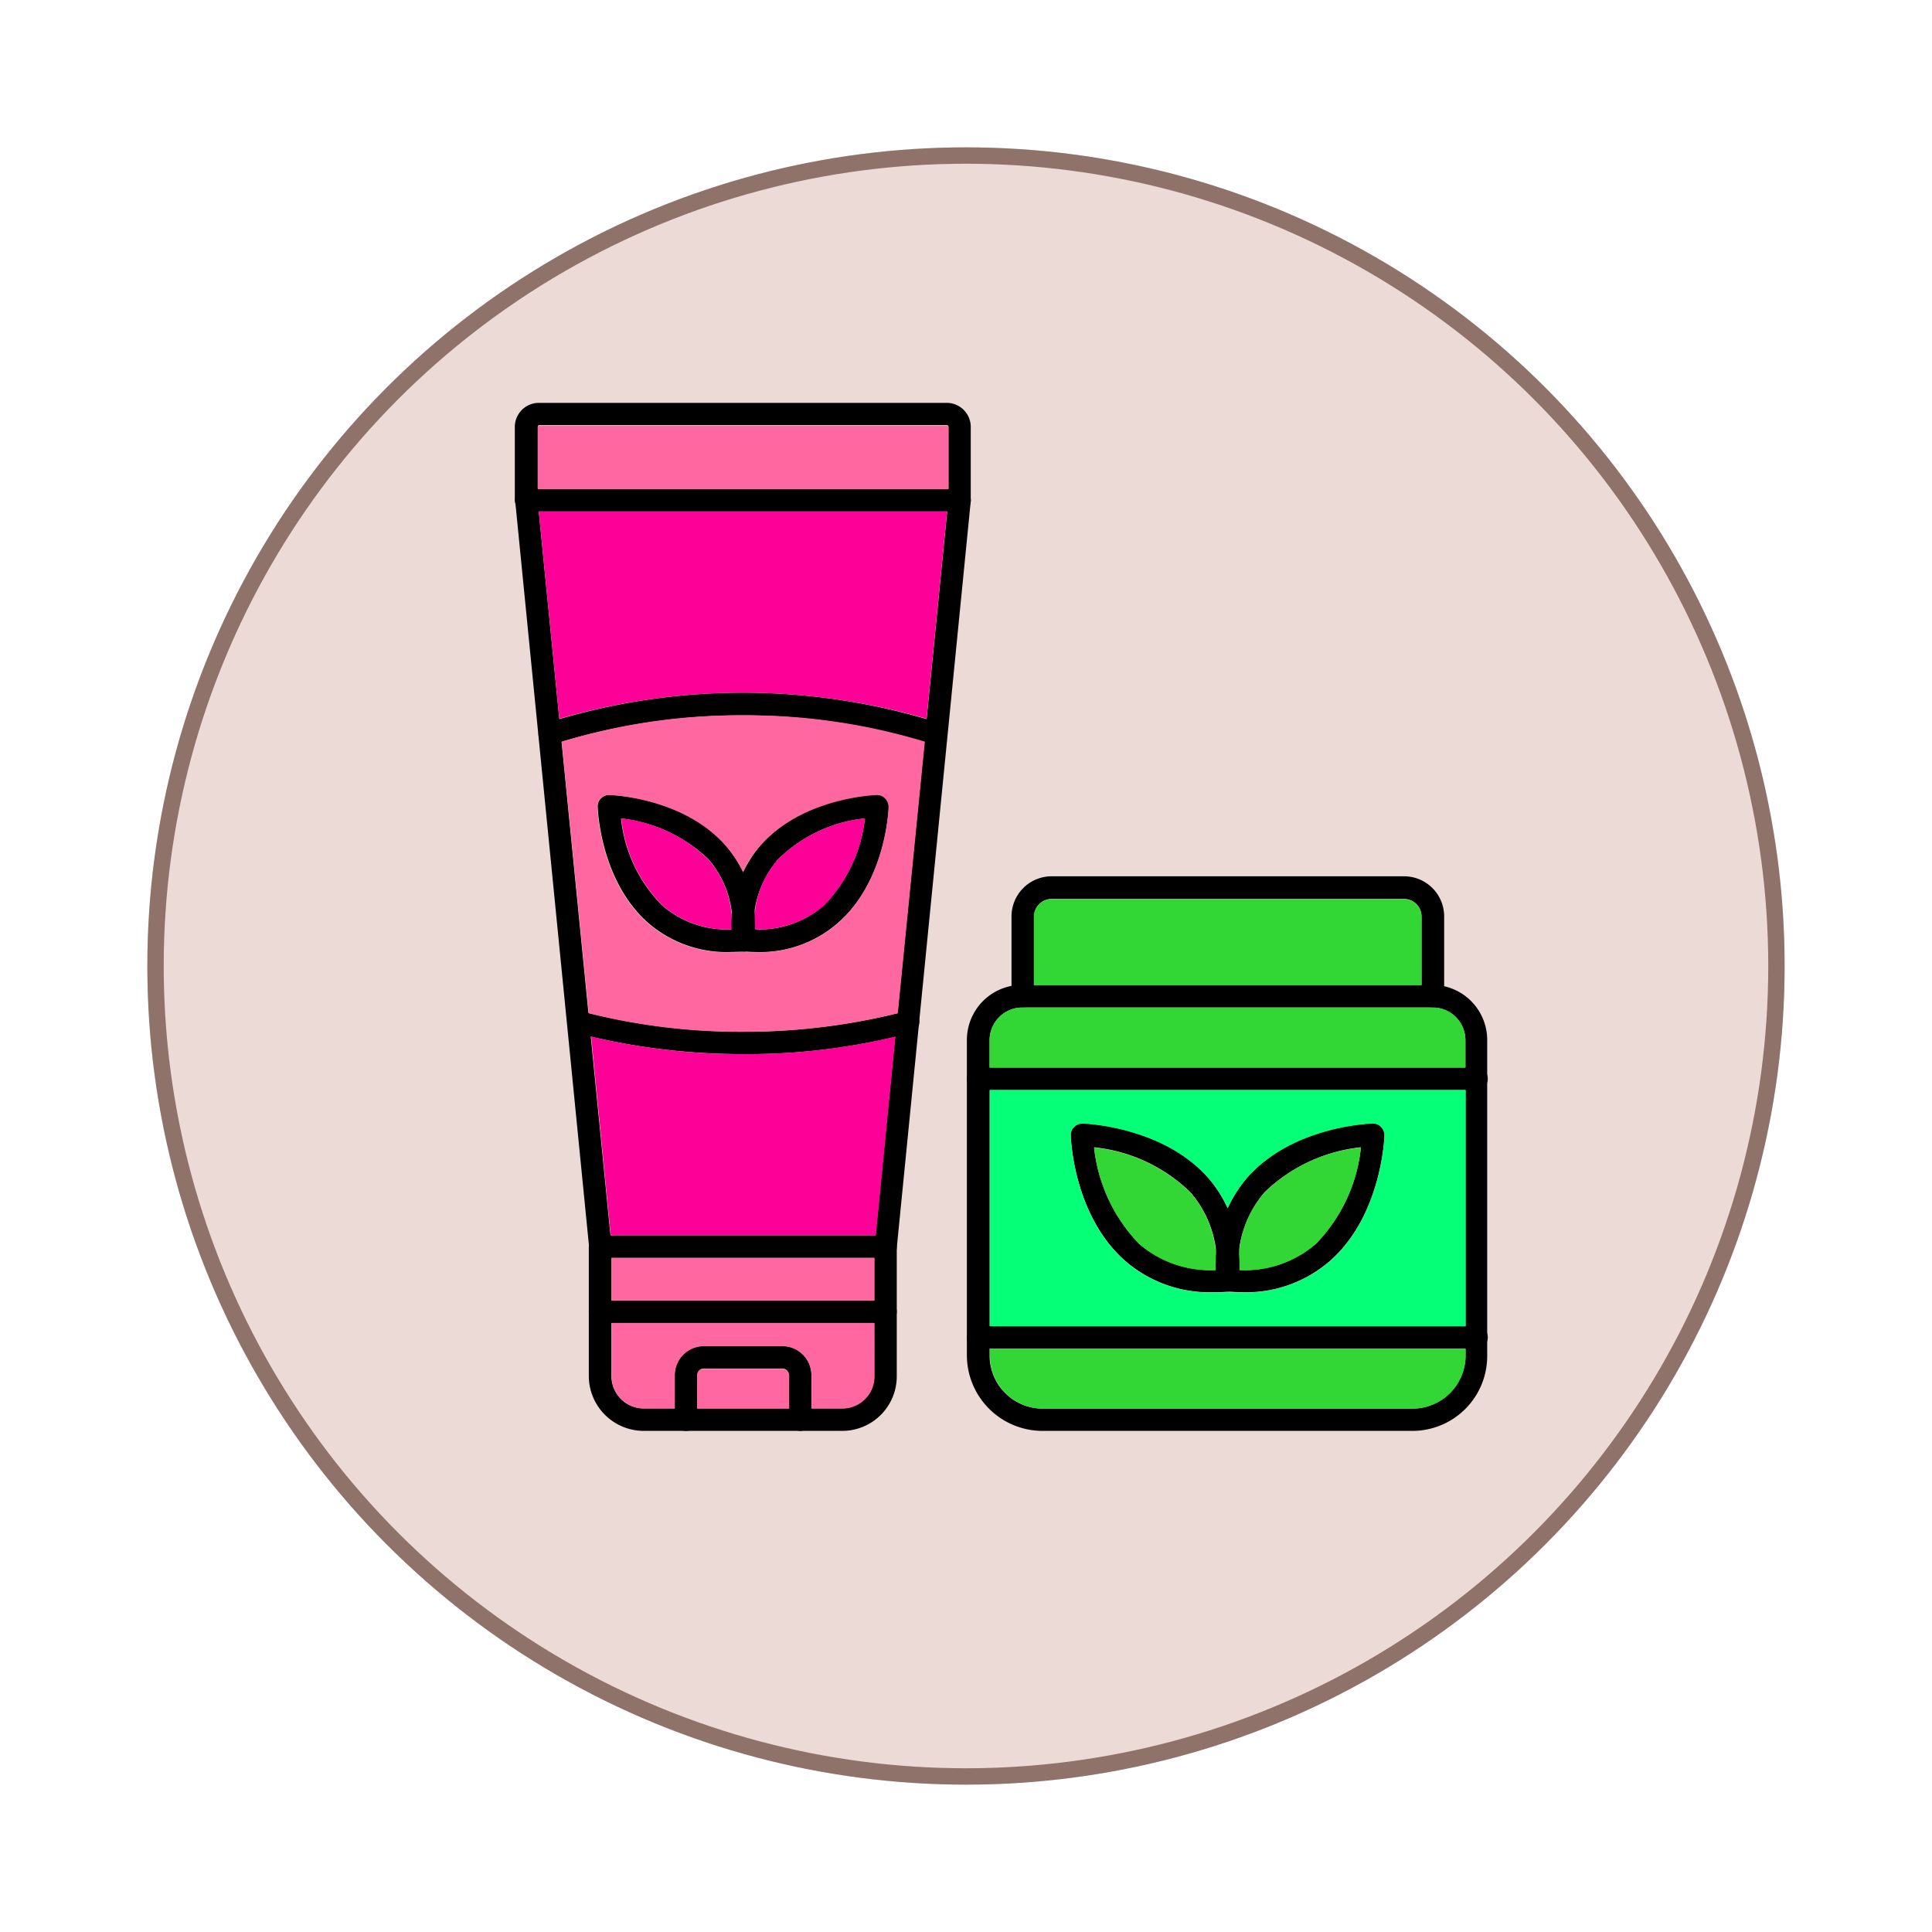 <svg xmlns="http://www.w3.org/2000/svg" xmlns:xlink="http://www.w3.org/1999/xlink" width="118" height="118" viewBox="0 0 118 118">
  <defs>
    <filter id="Ellipse_12115" x="0" y="0" width="118" height="118" filterUnits="userSpaceOnUse">
      <feOffset dy="3" input="SourceAlpha"/>
      <feGaussianBlur stdDeviation="3" result="blur"/>
      <feFlood flood-opacity="0.161"/>
      <feComposite operator="in" in2="blur"/>
      <feComposite in="SourceGraphic"/>
    </filter>
  </defs>
  <g id="Group_1182211" data-name="Group 1182211" transform="translate(-745.781 -3846)">
    <g id="Group_1181949" data-name="Group 1181949" transform="translate(-54 1303)">
      <g transform="matrix(1, 0, 0, 1, 799.78, 2543)" filter="url(#Ellipse_12115)">
        <g id="Ellipse_12115-2" data-name="Ellipse 12115" transform="translate(9 6)" fill="#ebdad5" stroke="#8f726a" stroke-width="1">
          <circle cx="50" cy="50" r="50" stroke="none"/>
          <circle cx="50" cy="50" r="49.5" fill="none"/>
        </g>
      </g>
    </g>
    <g id="skincare_9835985" transform="translate(750.319 3845.591)">
      <g id="Layer_x0020_1" transform="translate(26.906 25.017)">
        <g id="_308433960">
          <g id="Group_1198138" data-name="Group 1198138">
            <path id="_308436408" d="M119.193,177.873a.7.7,0,0,1-.69-.628l-4.519-45.609a.684.684,0,1,1,1.36-.146l4.519,45.609a.682.682,0,0,1-.607.753C119.235,177.873,119.235,177.873,119.193,177.873Zm17.407,0h-.063a.682.682,0,0,1-.607-.753l4.519-45.609a.684.684,0,0,1,1.36.146l-4.519,45.609A.653.653,0,0,1,136.6,177.873Z" transform="translate(-113.963 -125.654)" fill-rule="evenodd"/>
            <path id="_308436576" d="M121.5,193.7a.7.7,0,0,1-.649-.46.692.692,0,0,1,.418-.879,39.791,39.791,0,0,1,24.06,0,.688.688,0,0,1-.46,1.3,38.66,38.66,0,0,0-23.181,0C121.648,193.659,121.564,193.7,121.5,193.7Zm11.821,18.871a40.22,40.22,0,0,1-10.252-1.3.683.683,0,0,1,.356-1.318,39.634,39.634,0,0,0,19.792,0,.674.674,0,0,1,.837.481.691.691,0,0,1-.481.837A38.663,38.663,0,0,1,133.322,212.572Z" transform="translate(-119.367 -172.8)" fill-rule="evenodd"/>
            <path id="_308436552" d="M136.881,350.281V357.5a1.964,1.964,0,0,0,1.967,1.967h12.114a1.964,1.964,0,0,0,1.967-1.967v-7.218Zm14.08,10.565H138.847A3.357,3.357,0,0,1,135.5,357.5V349.59a.7.7,0,0,1,.69-.69h17.428a.7.7,0,0,1,.69.69V357.5A3.331,3.331,0,0,1,150.961,360.846Z" transform="translate(-130.981 -298.061)" fill-rule="evenodd"/>
            <path id="_308435952" d="M153.618,369.281H136.19a.69.69,0,1,1,0-1.381h17.428a.69.69,0,1,1,0,1.381Z" transform="translate(-130.981 -313.086)" fill-rule="evenodd"/>
            <path id="_308435928" d="M168.257,386.389a.7.7,0,0,1-.69-.69v-2.72a.4.4,0,0,0-.4-.4h-4.791a.4.4,0,0,0-.4.4v2.72a.69.69,0,0,1-1.381,0v-2.72a1.777,1.777,0,0,1,1.778-1.778h4.791a1.777,1.777,0,0,1,1.778,1.778v2.72A.683.683,0,0,1,168.257,386.389Z" transform="translate(-150.83 -323.603)" fill-rule="evenodd"/>
            <path id="_308436144" d="M115.3,111.13h25.085v-3.787a.09.09,0,0,0-.084-.084H115.385a.09.09,0,0,0-.084.084Zm25.775,1.4H114.59a.7.7,0,0,1-.69-.69v-4.477a1.469,1.469,0,0,1,1.465-1.465h24.917a1.469,1.469,0,0,1,1.464,1.465v4.477A.666.666,0,0,1,141.077,112.532Z" transform="translate(-113.9 -105.9)" fill-rule="evenodd"/>
            <path id="_308435880" d="M139.523,221.744a8.828,8.828,0,0,0,2.511,5.314,6.047,6.047,0,0,0,4.289,1.464,6.047,6.047,0,0,0-1.464-4.289A9.231,9.231,0,0,0,139.523,221.744Zm6.695,8.159a7.319,7.319,0,0,1-5.084-1.82c-2.866-2.573-3.034-6.883-3.034-7.071a.649.649,0,0,1,.209-.5.731.731,0,0,1,.5-.209c.188,0,4.5.167,7.071,3.034a7.66,7.66,0,0,1,1.8,5.921.675.675,0,0,1-.628.628C146.741,229.882,146.469,229.9,146.218,229.9Z" transform="translate(-133.037 -196.366)" fill-rule="evenodd"/>
            <path id="_308435808" d="M178.492,228.443a6.047,6.047,0,0,0,4.289-1.464,9.078,9.078,0,0,0,2.511-5.314,8.828,8.828,0,0,0-5.314,2.511A6.173,6.173,0,0,0,178.492,228.443Zm.126,1.381c-.272,0-.544-.021-.816-.042a.675.675,0,0,1-.628-.628,7.606,7.606,0,0,1,1.8-5.921c2.573-2.866,6.883-3.034,7.071-3.034a.649.649,0,0,1,.5.209.731.731,0,0,1,.209.5c0,.188-.167,4.5-3.034,7.071A7.231,7.231,0,0,1,178.617,229.824Z" transform="translate(-163.909 -196.287)" fill-rule="evenodd"/>
            <path id="_308435184" d="M249.289,277.181a2.009,2.009,0,0,0-2.008,2.008v19.248a3.246,3.246,0,0,0,3.243,3.243H273.1a3.246,3.246,0,0,0,3.243-3.243V279.189a2.009,2.009,0,0,0-2.008-2.008Zm23.829,25.859h-22.6a4.625,4.625,0,0,1-4.624-4.624V279.168a3.366,3.366,0,0,1,3.368-3.368h25.043a3.366,3.366,0,0,1,3.368,3.368v19.248a4.572,4.572,0,0,1-4.561,4.624Z" transform="translate(-218.284 -240.254)" fill-rule="evenodd"/>
            <path id="_308435448" d="M284.633,252.113a.7.7,0,0,1-.69-.69v-4.875a1.071,1.071,0,0,0-1.067-1.067H261.348a1.071,1.071,0,0,0-1.067,1.067v4.875a.69.69,0,1,1-1.381,0v-4.875a2.451,2.451,0,0,1,2.448-2.448h21.528a2.451,2.451,0,0,1,2.448,2.448v4.875A.71.71,0,0,1,284.633,252.113Z" transform="translate(-228.564 -215.187)" fill-rule="evenodd"/>
            <path id="_308435472" d="M277.623,317.665a10.012,10.012,0,0,0,2.741,5.879,6.721,6.721,0,0,0,4.749,1.611,6.627,6.627,0,0,0-1.611-4.749A9.9,9.9,0,0,0,277.623,317.665Zm7.322,8.85a7.834,7.834,0,0,1-5.481-1.967c-3.1-2.783-3.264-7.448-3.264-7.636a.649.649,0,0,1,.209-.5.73.73,0,0,1,.5-.209c.188,0,4.875.188,7.636,3.264a8.157,8.157,0,0,1,1.925,6.381.675.675,0,0,1-.628.628A6.629,6.629,0,0,1,284.945,326.514Z" transform="translate(-242.245 -272.202)" fill-rule="evenodd"/>
            <path id="_308435688" d="M319.916,325.154a6.628,6.628,0,0,0,4.749-1.611,9.884,9.884,0,0,0,2.741-5.879,10.012,10.012,0,0,0-5.879,2.741A6.755,6.755,0,0,0,319.916,325.154Zm.188,1.36c-.293,0-.586-.021-.9-.042a.675.675,0,0,1-.628-.628,8.262,8.262,0,0,1,1.925-6.381c2.783-3.1,7.448-3.264,7.636-3.264a.649.649,0,0,1,.5.209.731.731,0,0,1,.209.5c0,.188-.188,4.875-3.264,7.636A7.775,7.775,0,0,1,320.1,326.514Z" transform="translate(-275.73 -272.202)" fill-rule="evenodd"/>
            <path id="_308435592" d="M277.052,301.281H246.59a.69.69,0,1,1,0-1.381h30.441a.691.691,0,0,1,.021,1.381Z" transform="translate(-218.284 -259.312)" fill-rule="evenodd"/>
            <path id="_308435400" d="M277.052,376.781H246.59a.69.69,0,1,1,0-1.381h30.441a.691.691,0,0,1,.021,1.381Z" transform="translate(-218.284 -319.017)" fill-rule="evenodd"/>
          </g>
          <path id="_308435376" d="M120.6,116.47h25.085v-3.787a.09.09,0,0,0-.084-.084H120.684a.09.09,0,0,0-.084.084Z" transform="translate(-119.198 -111.198)" fill="#fe679f" fill-rule="evenodd"/>
          <path id="_308434536" d="M145.838,137.6H120.9l1.255,12.657a40.339,40.339,0,0,1,22.428,0Z" transform="translate(-119.436 -130.968)" fill="#fd0097" fill-rule="evenodd"/>
          <path id="_308435064" d="M138.688,197.1a37.258,37.258,0,0,0-11.088,1.611l1.653,16.591a37.987,37.987,0,0,0,9.436,1.13,39,39,0,0,0,9.436-1.13l1.653-16.591A37.36,37.36,0,0,0,138.688,197.1Zm-8.2,4.875c.188,0,4.5.167,7.071,3.034a7.148,7.148,0,0,1,1.109,1.653,6.73,6.73,0,0,1,1.109-1.653c2.573-2.866,6.883-3.034,7.071-3.034a.649.649,0,0,1,.5.209.731.731,0,0,1,.209.5c0,.188-.167,4.5-3.034,7.071a7.319,7.319,0,0,1-5.084,1.82c-.251,0-.5,0-.774-.021-.272.021-.523.021-.774.021a7.318,7.318,0,0,1-5.084-1.82c-2.866-2.573-3.034-6.883-3.034-7.071a.649.649,0,0,1,.209-.5A.61.61,0,0,1,130.487,201.975Z" transform="translate(-124.734 -178.02)" fill="#fe679f" fill-rule="evenodd"/>
          <path id="_308434824" d="M190.637,227.2a8.828,8.828,0,0,0-5.314,2.511,5.723,5.723,0,0,0-1.423,3.431c.021.272.021.565.021.837a6.151,6.151,0,0,0,4.226-1.464A9.031,9.031,0,0,0,190.637,227.2Z" transform="translate(-169.255 -201.822)" fill="#fd0097" fill-rule="evenodd"/>
          <path id="_308434584" d="M151.737,233.142a5.852,5.852,0,0,0-1.423-3.431A9.078,9.078,0,0,0,145,227.2a8.828,8.828,0,0,0,2.511,5.314,6.079,6.079,0,0,0,4.226,1.464A5.586,5.586,0,0,1,151.737,233.142Z" transform="translate(-138.493 -201.822)" fill="#fd0097" fill-rule="evenodd"/>
          <path id="_308434656" d="M145.489,291.967A39.247,39.247,0,0,1,136.2,290.9l1.193,12.134h16.193l1.193-12.134A38.431,38.431,0,0,1,145.489,291.967Z" transform="translate(-131.535 -252.195)" fill="#fd0097" fill-rule="evenodd"/>
          <path id="_308434416" d="M158.168,355.5H142.1v2.615h16.068Z" transform="translate(-136.2 -303.28)" fill="#fe679f" fill-rule="evenodd"/>
          <path id="_308435136" d="M158.247,374.5H142.2v3.264a1.964,1.964,0,0,0,1.967,1.967h1.883V377.7a1.777,1.777,0,0,1,1.778-1.778h4.791A1.777,1.777,0,0,1,154.4,377.7v2.029h1.883a1.964,1.964,0,0,0,1.967-1.967Z" transform="translate(-136.279 -318.305)" fill="#fe679f" fill-rule="evenodd"/>
          <path id="_308434896" d="M172.289,387.9H167.5a.4.4,0,0,0-.4.4v2.029h5.628V388.3A.436.436,0,0,0,172.289,387.9Z" transform="translate(-155.97 -328.902)" fill="#fe679f" fill-rule="evenodd"/>
          <path id="_308434320" d="M252.6,382.418a3.246,3.246,0,0,0,3.243,3.243h22.574a3.246,3.246,0,0,0,3.243-3.243V382H252.6Z" transform="translate(-223.582 -324.236)" fill="#32d736" fill-rule="evenodd"/>
          <path id="_308434224" d="M252.6,320.936h29.06V306.5H252.6Zm8.2-4.038c-3.1-2.783-3.264-7.448-3.264-7.636a.649.649,0,0,1,.209-.5.731.731,0,0,1,.5-.209c.188,0,4.875.188,7.636,3.264a7.083,7.083,0,0,1,1.234,1.9,7.627,7.627,0,0,1,1.234-1.9c2.762-3.1,7.448-3.264,7.636-3.264a.649.649,0,0,1,.5.209.73.73,0,0,1,.209.5c0,.188-.188,4.875-3.264,7.636a7.931,7.931,0,0,1-5.481,1.967c-.272,0-.544,0-.837-.021-.293.021-.565.021-.837.021A7.967,7.967,0,0,1,260.8,316.9Z" transform="translate(-223.582 -264.532)" fill="#05ff77" fill-rule="evenodd"/>
          <g id="Group_1198139" data-name="Group 1198139" transform="translate(28.997 30.315)">
            <path id="_308433768" d="M326.869,326.041a6.331,6.331,0,0,0-1.569,3.766,7.634,7.634,0,0,1,.021.983,6.657,6.657,0,0,0,4.686-1.611,9.885,9.885,0,0,0,2.741-5.879A9.71,9.71,0,0,0,326.869,326.041Z" transform="translate(-310.069 -308.132)" fill="#32d736" fill-rule="evenodd"/>
            <path id="_308434008" d="M290.448,329.807a6.462,6.462,0,0,0-1.569-3.766A9.884,9.884,0,0,0,283,323.3a10.012,10.012,0,0,0,2.741,5.879,6.657,6.657,0,0,0,4.686,1.611C290.427,330.455,290.427,330.12,290.448,329.807Z" transform="translate(-276.619 -308.132)" fill="#32d736" fill-rule="evenodd"/>
            <path id="_308433840" d="M265.4,256.051h23.683v-4.184a1.071,1.071,0,0,0-1.067-1.067H266.467a1.071,1.071,0,0,0-1.067,1.067Z" transform="translate(-262.701 -250.8)" fill="#32d736" fill-rule="evenodd"/>
            <path id="_308433984" d="M279.572,282.4H254.488a1.991,1.991,0,0,0-1.988,2.008v1.674h29.06v-1.674A1.978,1.978,0,0,0,279.572,282.4Z" transform="translate(-252.5 -275.789)" fill="#32d736" fill-rule="evenodd"/>
          </g>
        </g>
      </g>
    </g>
  </g>
</svg>
